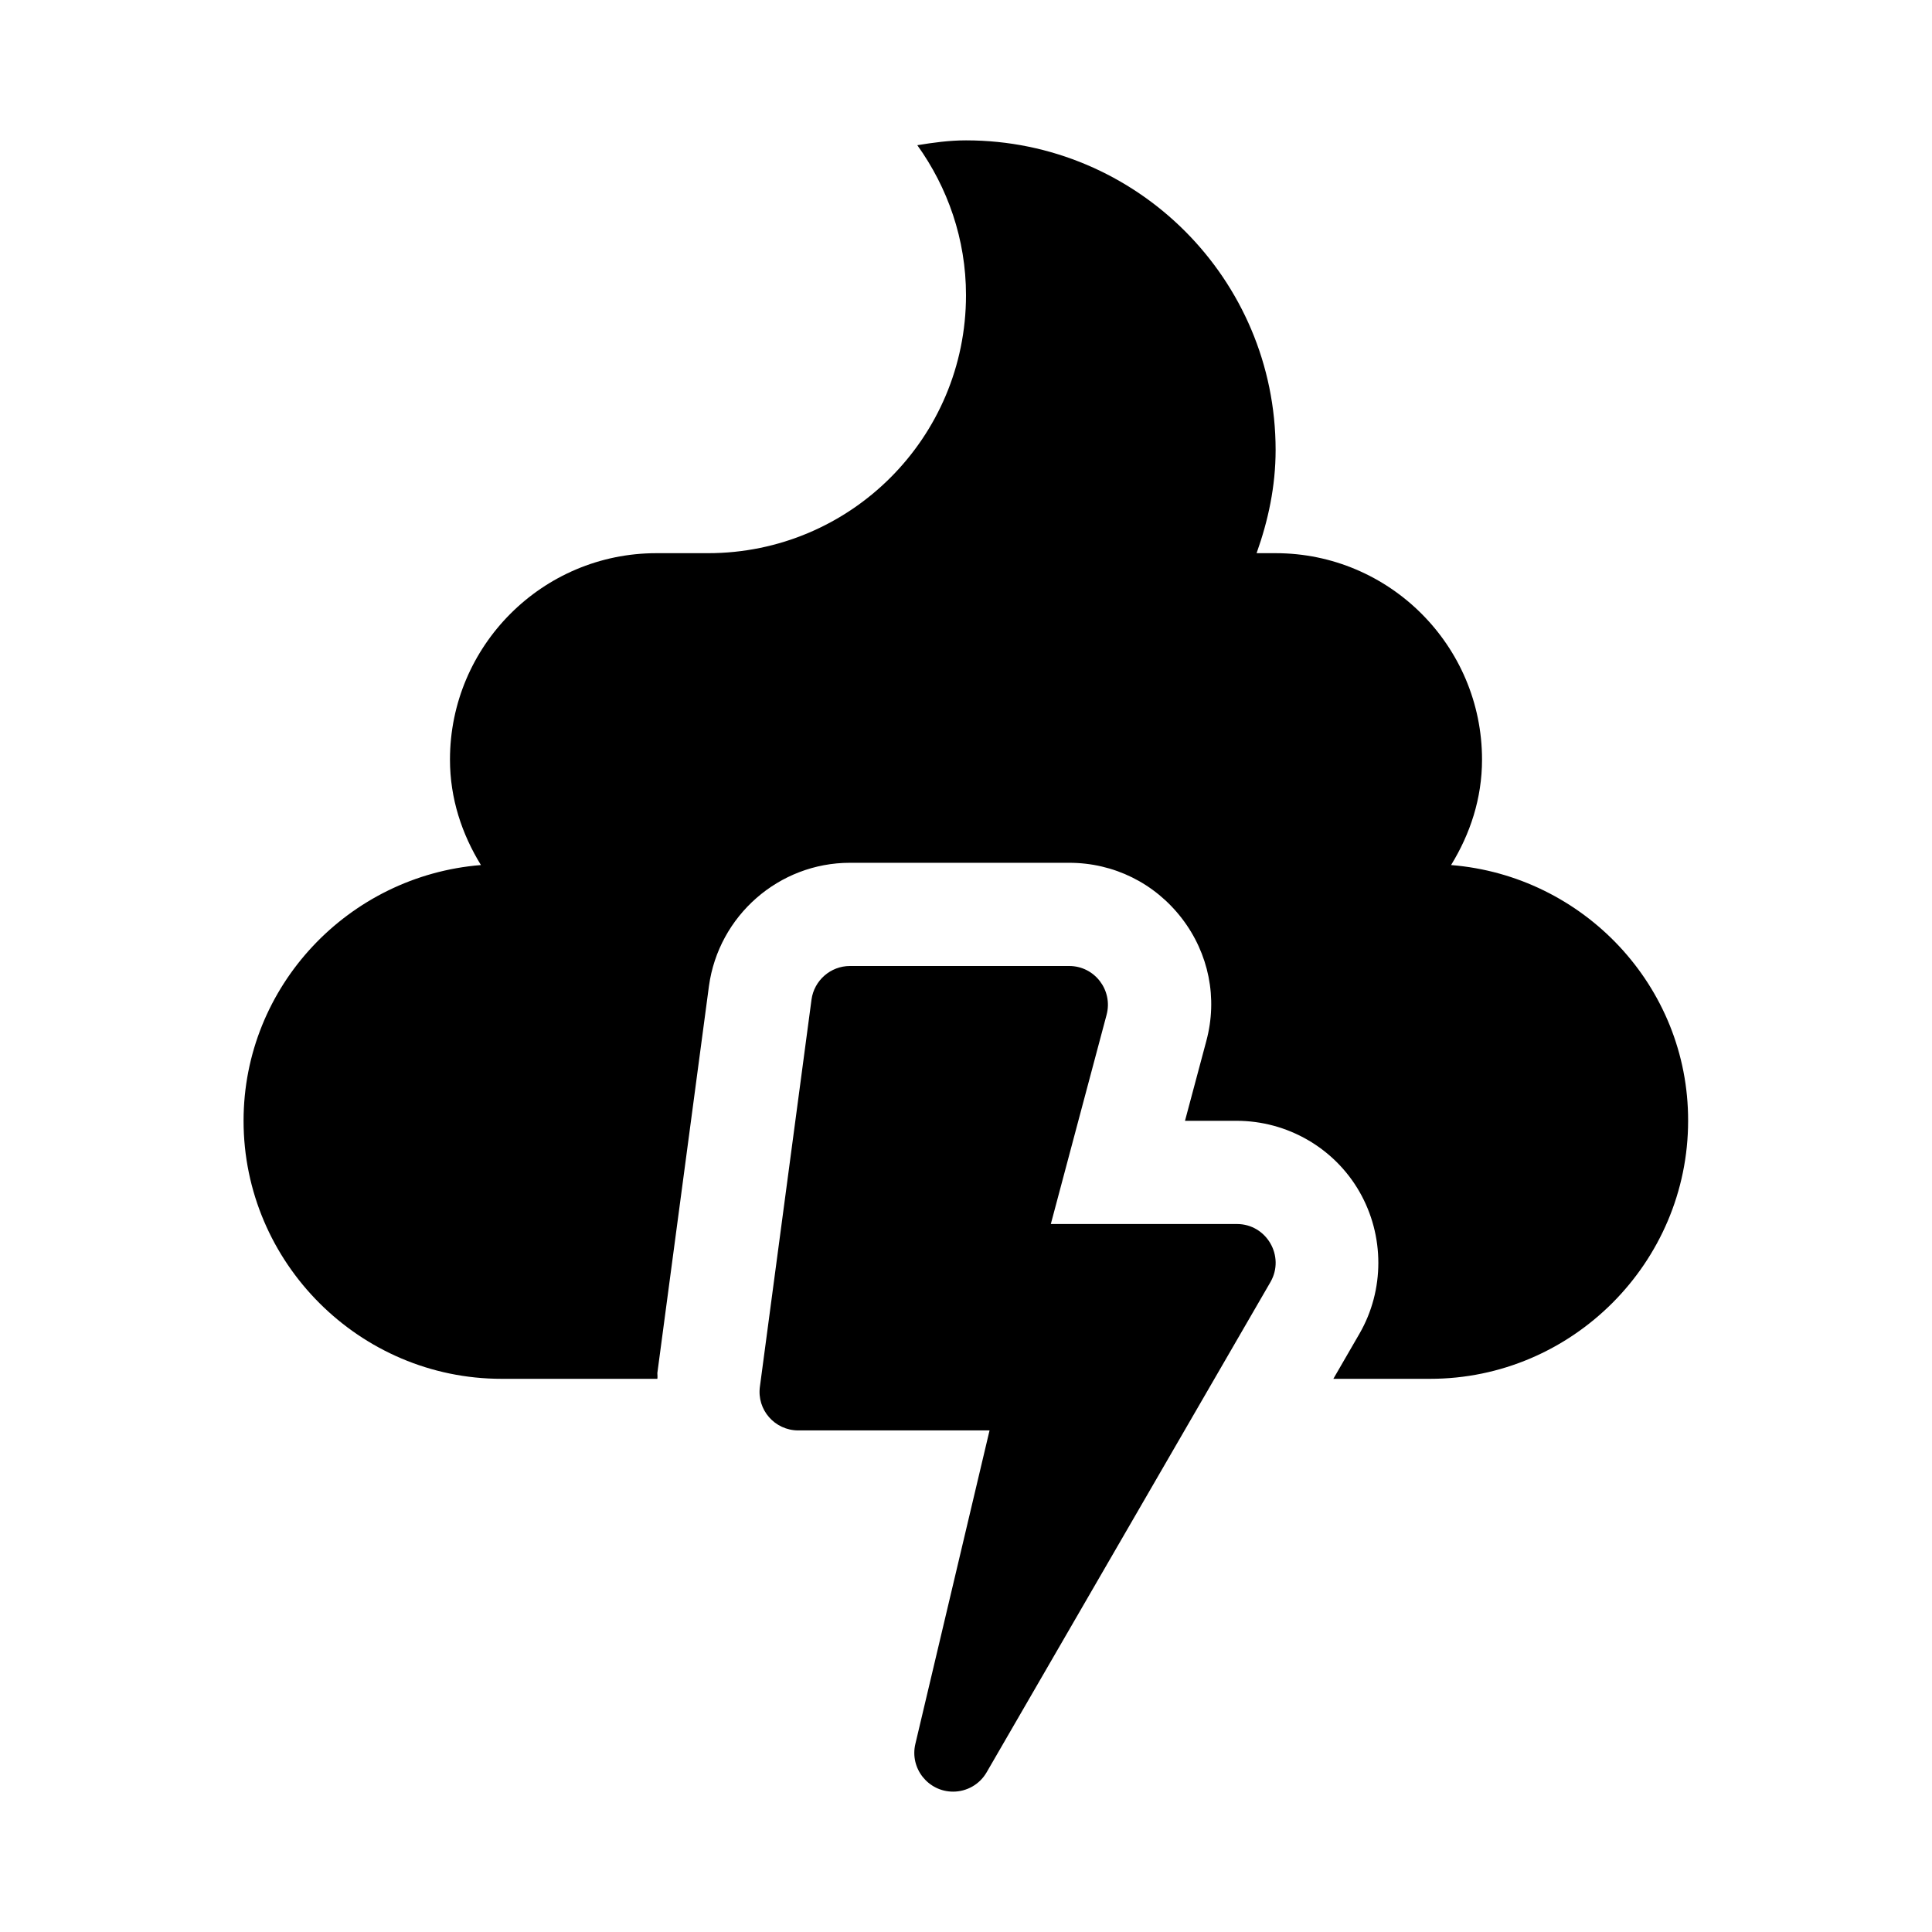 <svg xmlns="http://www.w3.org/2000/svg" width="100%" height="100%" viewBox="0 0 599.04 599.04"><path d="M383.52 379.52h-57.7l17.3-64.9c2-7.6-3.7-15.1-11.6-15.1h-68c-6 0-11.1 4.5-11.9 10.4l-16 120c-1 7.2 4.6 13.6 11.9 13.6h59.3l-23 97.2c-1.8 7.6 4 14.8 11.7 14.8 4.2 0 8.2-2.2 10.4-6l88-152c4.6-8-1.2-18-10.4-18z m66.4-111.3c5.9-9.6 9.6-20.6 9.6-32.7 0-35.3-28.7-64-64-64h-5.9c3.6-10.1 5.9-20.7 5.9-32 0-53-43-96-96-96-5.2 0-10.2 0.7-15.1 1.5C293.82 58.12 299.52 74.12 299.52 91.52c0 44.2-35.8 80-80 80h-16c-35.3 0-64 28.7-64 64 0 12.1 3.7 23.1 9.6 32.7C108.12 271.52 75.52 305.72 75.52 347.52c0 44 36 80 80 80h48.3c0.1-0.6 0-1.2 0-1.8l16-120c3-21.8 21.7-38.2 43.7-38.2h68c13.8 0 26.5 6.3 34.9 17.2s11.2 24.8 7.6 38.1l-6.6 24.7h16c15.7 0 30.3 8.4 38.1 22 7.8 13.6 7.8 30.5 0 44l-8.1 14h30c44 0 80-36 80-80 0.1-41.8-32.5-76-73.5-79.3z" /></svg>